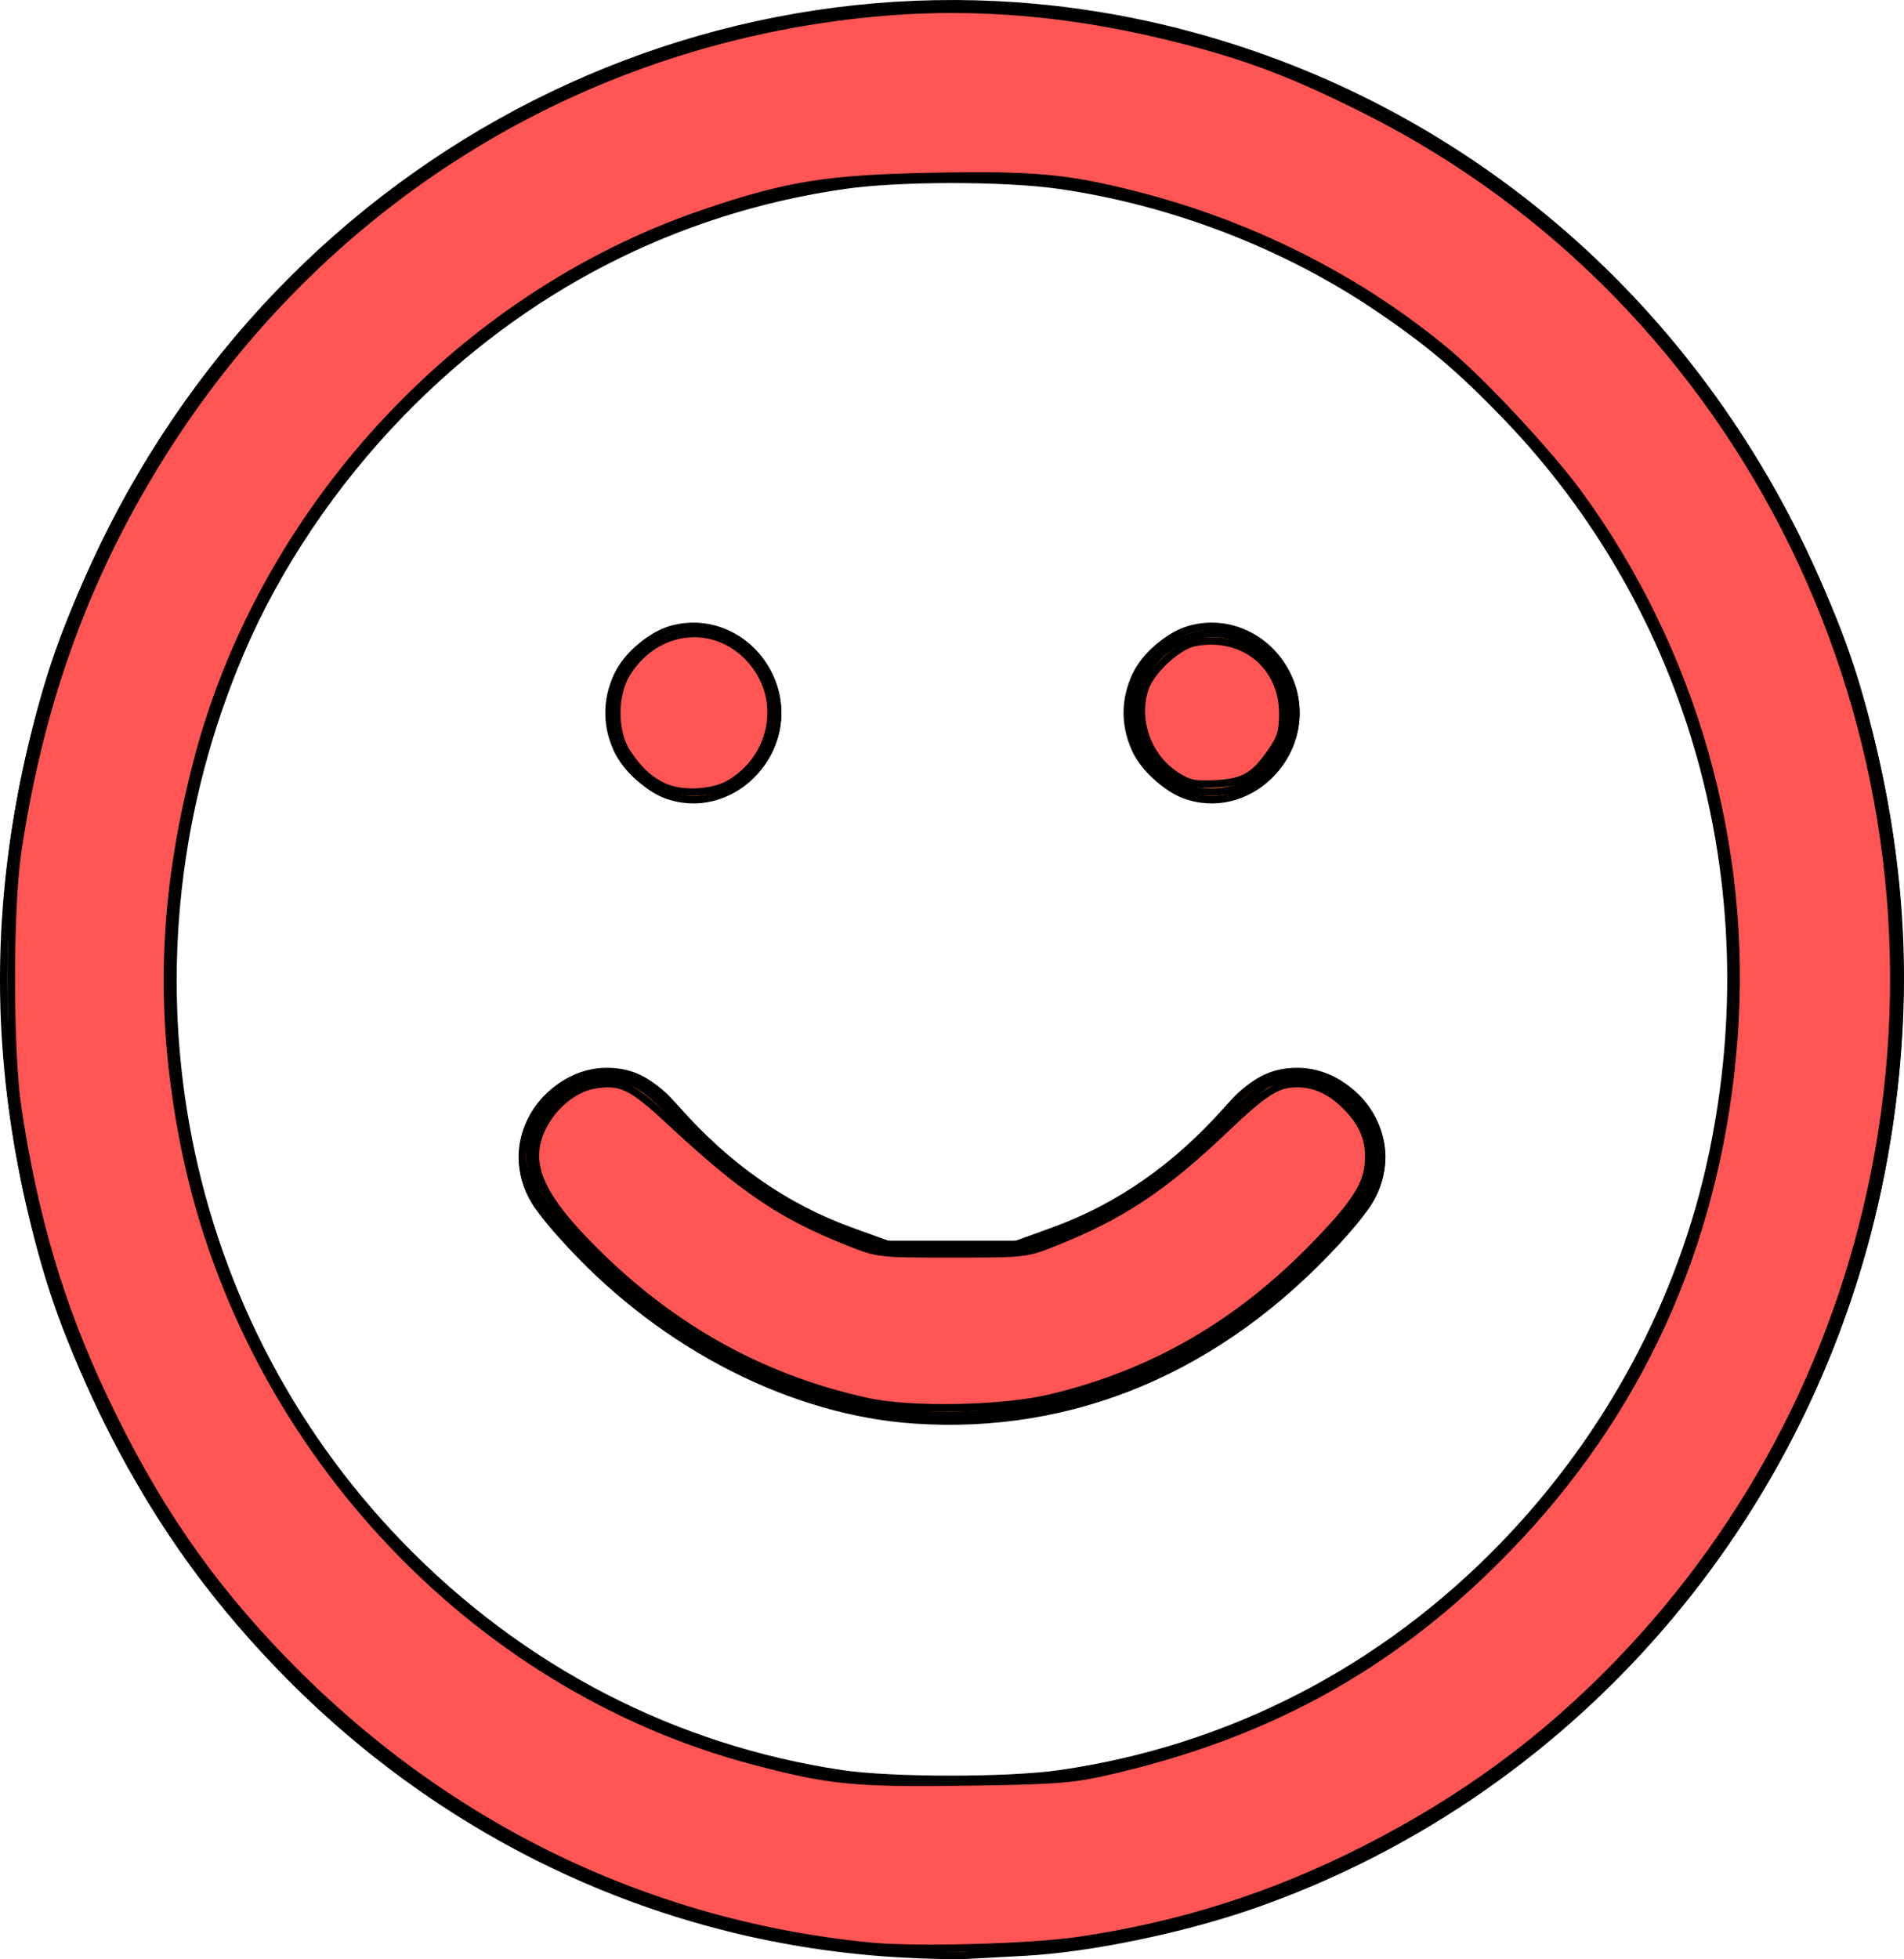 <?xml version="1.0" encoding="UTF-8" standalone="no"?>
<svg
   width="48.615"
   height="50"
   viewBox="0 0 48.615 50"
   fill="none"
   stroke="currentColor"
   stroke-width="2"
   stroke-linecap="round"
   stroke-linejoin="round"
   class="feather feather-smile"
   version="1.1"
   id="svg387"
   sodipodi:docname="smile.svg"
   inkscape:version="1.1.2 (0a00cf5339, 2022-02-04)"
   xmlns:inkscape="http://www.inkscape.org/namespaces/inkscape"
   xmlns:sodipodi="http://sodipodi.sourceforge.net/DTD/sodipodi-0.dtd"
   xmlns="http://www.w3.org/2000/svg"
   xmlns:svg="http://www.w3.org/2000/svg">
  <defs
     id="defs391" />
  <sodipodi:namedview
     id="namedview389"
     pagecolor="#ffffff"
     bordercolor="#666666"
     borderopacity="1.0"
     inkscape:pageshadow="2"
     inkscape:pageopacity="0.0"
     inkscape:pagecheckerboard="0"
     showgrid="false"
     inkscape:zoom="2.9375"
     inkscape:cx="26.212766"
     inkscape:cy="-0.34042553"
     inkscape:window-width="1366"
     inkscape:window-height="714"
     inkscape:window-x="0"
     inkscape:window-y="22"
     inkscape:window-maximized="1"
     inkscape:current-layer="svg387" />
  <ellipse
     cx="24.309"
     cy="24.999"
     id="circle379"
     rx="22.056"
     ry="22.693"
     style="stroke-width:4.474" />
  <path
     d="m 15.486,29.538 c 0,0 3.308,4.539 8.822,4.539 5.514,0 8.822,-4.539 8.822,-4.539"
     id="path381"
     style="stroke-width:4.474" />
  <line
     x1="17.692"
     y1="18.191"
     x2="17.714"
     y2="18.191"
     id="line383"
     style="stroke-width:4.474" />
  <line
     x1="30.925"
     y1="18.191"
     x2="30.948"
     y2="18.191"
     id="line385"
     style="stroke-width:4.474" />
  <path
     style="fill:#ff6600;stroke-width:0.19"
     d="m 23.354,36.237 c -3.106,-0.209 -6.361,-1.861 -8.768,-4.451 -0.883,-0.951 -1.154,-1.392 -1.235,-2.019 -0.158,-1.209 0.911,-2.421 2.135,-2.421 0.678,0 1.161,0.262 1.792,0.973 1.302,1.468 2.766,2.489 4.435,3.095 l 0.953,0.346 h 1.642 1.642 l 0.953,-0.346 c 1.668,-0.606 3.132,-1.627 4.435,-3.095 0.63,-0.71 1.114,-0.973 1.792,-0.973 1.224,0 2.292,1.212 2.135,2.421 -0.08,0.611 -0.341,1.052 -1.138,1.917 -2.988,3.248 -6.721,4.826 -10.774,4.553 z"
     id="path466" />
  <path
     style="fill:#ff6600;stroke-width:0.19"
     d="M 30.234,20.28 C 29.767,20.106 29.191,19.567 28.992,19.118 c -0.226,-0.513 -0.227,-1.339 -0.002,-1.849 0.224,-0.507 0.845,-1.05 1.377,-1.203 1.127,-0.325 2.305,0.36 2.636,1.532 0.479,1.694 -1.16,3.282 -2.769,2.683 z"
     id="path505" />
  <path
     style="fill:#ff6600;stroke-width:0.19"
     d="m 17.001,20.28 c -0.468,-0.174 -1.044,-0.713 -1.242,-1.162 -0.226,-0.513 -0.227,-1.339 -0.002,-1.849 0.224,-0.507 0.845,-1.05 1.377,-1.203 1.127,-0.325 2.305,0.36 2.636,1.532 0.479,1.694 -1.16,3.282 -2.769,2.683 z"
     id="path544" />
  <path
     style="fill:#ff7f2a;stroke-width:0.19"
     d="M 22.995,49.861 C 17.01,49.526 11.419,46.946 7.177,42.56 5.261,40.579 3.823,38.508 2.628,36.008 1.747,34.163 1.318,32.995 0.895,31.29 c -1.067,-4.311 -1.067,-8.27 0,-12.581 C 1.318,17.004 1.747,15.835 2.628,13.991 7.632,3.52 19.091,-1.978 30.076,0.82 c 6.973,1.776 12.753,6.56 15.913,13.171 0.882,1.845 1.311,3.013 1.733,4.718 0.924,3.733 1.041,7.109 0.375,10.837 -1.575,8.817 -7.728,16.121 -16.045,19.048 -1.807,0.636 -4.218,1.137 -5.9,1.226 -0.523,0.028 -1.184,0.063 -1.468,0.079 -0.284,0.015 -1.044,-0.001 -1.689,-0.037 z m 4.055,-4.59 c 4.328,-0.621 8.251,-2.637 11.339,-5.829 2.697,-2.787 4.558,-6.266 5.339,-9.983 C 45.179,22.556 43.216,15.559 38.435,10.601 37.284,9.409 36.499,8.745 35.188,7.857 32.818,6.252 29.925,5.14 27.05,4.727 c -1.393,-0.2 -4.09,-0.2 -5.482,0 -4.337,0.622 -8.223,2.621 -11.34,5.831 -1.725,1.777 -3.165,3.919 -4.086,6.078 -3.347,7.843 -1.742,16.801 4.086,22.804 3.082,3.175 6.976,5.19 11.266,5.829 1.265,0.189 4.248,0.19 5.557,0.002 z"
     id="path583" />
  <path
     style="fill:#ff7f2a;stroke-width:0.19"
     d="m 22.95,36.052 c -2.802,-0.327 -5.751,-1.839 -7.937,-4.069 -1.098,-1.12 -1.427,-1.623 -1.478,-2.261 -0.052,-0.646 0.096,-1.092 0.506,-1.526 0.473,-0.501 0.849,-0.677 1.447,-0.677 0.677,0 0.924,0.147 1.888,1.126 1.446,1.468 2.63,2.265 4.325,2.91 l 0.911,0.347 h 1.698 1.698 l 0.911,-0.347 c 1.675,-0.639 2.865,-1.438 4.317,-2.9 0.45,-0.453 0.944,-0.893 1.099,-0.98 0.371,-0.206 1.228,-0.204 1.609,0.004 0.407,0.223 0.88,0.727 1.032,1.102 0.17,0.418 0.161,1.134 -0.018,1.522 -0.378,0.82 -1.993,2.44 -3.493,3.506 -2.404,1.707 -5.687,2.571 -8.514,2.241 z"
     id="path670" />
  <path
     style="fill:#ff7f2a;stroke-width:0.19"
     d="m 30.175,20.076 c -0.376,-0.182 -0.642,-0.429 -0.932,-0.87 -0.346,-0.525 -0.346,-1.485 4.7e-5,-2.033 0.801,-1.268 2.425,-1.351 3.292,-0.169 0.717,0.979 0.405,2.367 -0.674,2.996 -0.435,0.254 -1.242,0.29 -1.685,0.076 z"
     id="path709" />
  <path
     style="fill:#ff5555;fill-opacity:1;stroke-width:0.19"
     d="M 16.941,20.076 C 16.565,19.894 16.299,19.646 16.009,19.206 c -0.346,-0.525 -0.346,-1.485 4.7e-5,-2.033 0.801,-1.268 2.425,-1.351 3.292,-0.169 0.717,0.979 0.405,2.367 -0.674,2.996 -0.435,0.254 -1.242,0.29 -1.685,0.076 z"
     id="path748" />
  <path
     style="fill:#ff5555;fill-opacity:1;stroke-width:0.19"
     d="M 22.197,49.668 C 16.492,49.104 11.318,46.58 7.242,42.375 5.303,40.374 3.939,38.384 2.662,35.694 1.546,33.344 0.872,31.077 0.451,28.264 c -0.216,-1.446 -0.216,-5.083 0,-6.529 0.543,-3.632 1.627,-6.719 3.395,-9.669 C 7.878,5.339 14.594,1.068 22.291,0.333 c 2.621,-0.25 5.225,-0.016 8.038,0.721 1.659,0.435 2.794,0.875 4.585,1.778 9.654,4.865 14.992,15.758 13.043,26.617 -0.887,4.943 -3.186,9.438 -6.656,13.019 -1.9,1.96 -3.959,3.468 -6.477,4.745 -2.345,1.189 -4.717,1.94 -7.31,2.315 -1.242,0.179 -4.149,0.256 -5.317,0.141 z m 5.96,-4.433 c 4.35,-0.969 7.693,-2.868 10.653,-6.05 3.244,-3.488 5.084,-7.758 5.46,-12.673 C 44.647,21.592 43.231,16.613 40.316,12.613 39.584,11.608 37.896,9.79 36.979,9.019 34.726,7.125 31.943,5.72 28.945,4.964 27.223,4.53 26.331,4.451 23.73,4.505 21.083,4.56 20.068,4.726 17.941,5.453 11.718,7.58 6.69,13.034 5.028,19.459 4.145,22.869 4.043,25.843 4.695,29.166 6.178,36.731 11.96,43.012 19.21,44.933 c 1.961,0.52 2.584,0.582 5.427,0.545 2.213,-0.029 2.715,-0.064 3.52,-0.243 z"
     id="path5113" />
  <path
     style="fill:#ff5555;fill-opacity:1;stroke-width:0.19"
     d="m 22.15,35.772 c -2.815,-0.617 -5.22,-1.997 -7.297,-4.19 -0.889,-0.939 -1.242,-1.613 -1.174,-2.24 0.084,-0.768 0.781,-1.533 1.507,-1.654 0.663,-0.111 0.943,0.024 1.897,0.912 1.888,1.758 2.873,2.423 4.595,3.104 0.746,0.295 0.756,0.296 2.63,0.296 1.872,0 1.885,-0.001 2.625,-0.295 1.687,-0.668 2.787,-1.398 4.342,-2.88 1.009,-0.961 1.338,-1.171 1.833,-1.171 0.486,0 0.894,0.196 1.309,0.628 0.42,0.437 0.581,0.891 0.518,1.462 -0.06,0.55 -0.389,1.038 -1.396,2.071 -1.942,1.992 -4.137,3.253 -6.733,3.867 -1.222,0.289 -3.544,0.334 -4.658,0.089 z"
     id="path5152" />
  <path
     style="fill:#ff5555;fill-opacity:1;stroke-width:0.19"
     d="m 30.034,19.795 c -0.725,-0.464 -1.065,-1.399 -0.804,-2.212 0.147,-0.458 0.835,-1.1 1.271,-1.184 1.235,-0.238 2.252,0.579 2.252,1.81 0,0.455 -0.048,0.62 -0.28,0.957 -0.443,0.644 -0.712,0.801 -1.433,0.838 -0.541,0.027 -0.684,-0.003 -1.006,-0.209 z"
     id="path5191" />
</svg>
